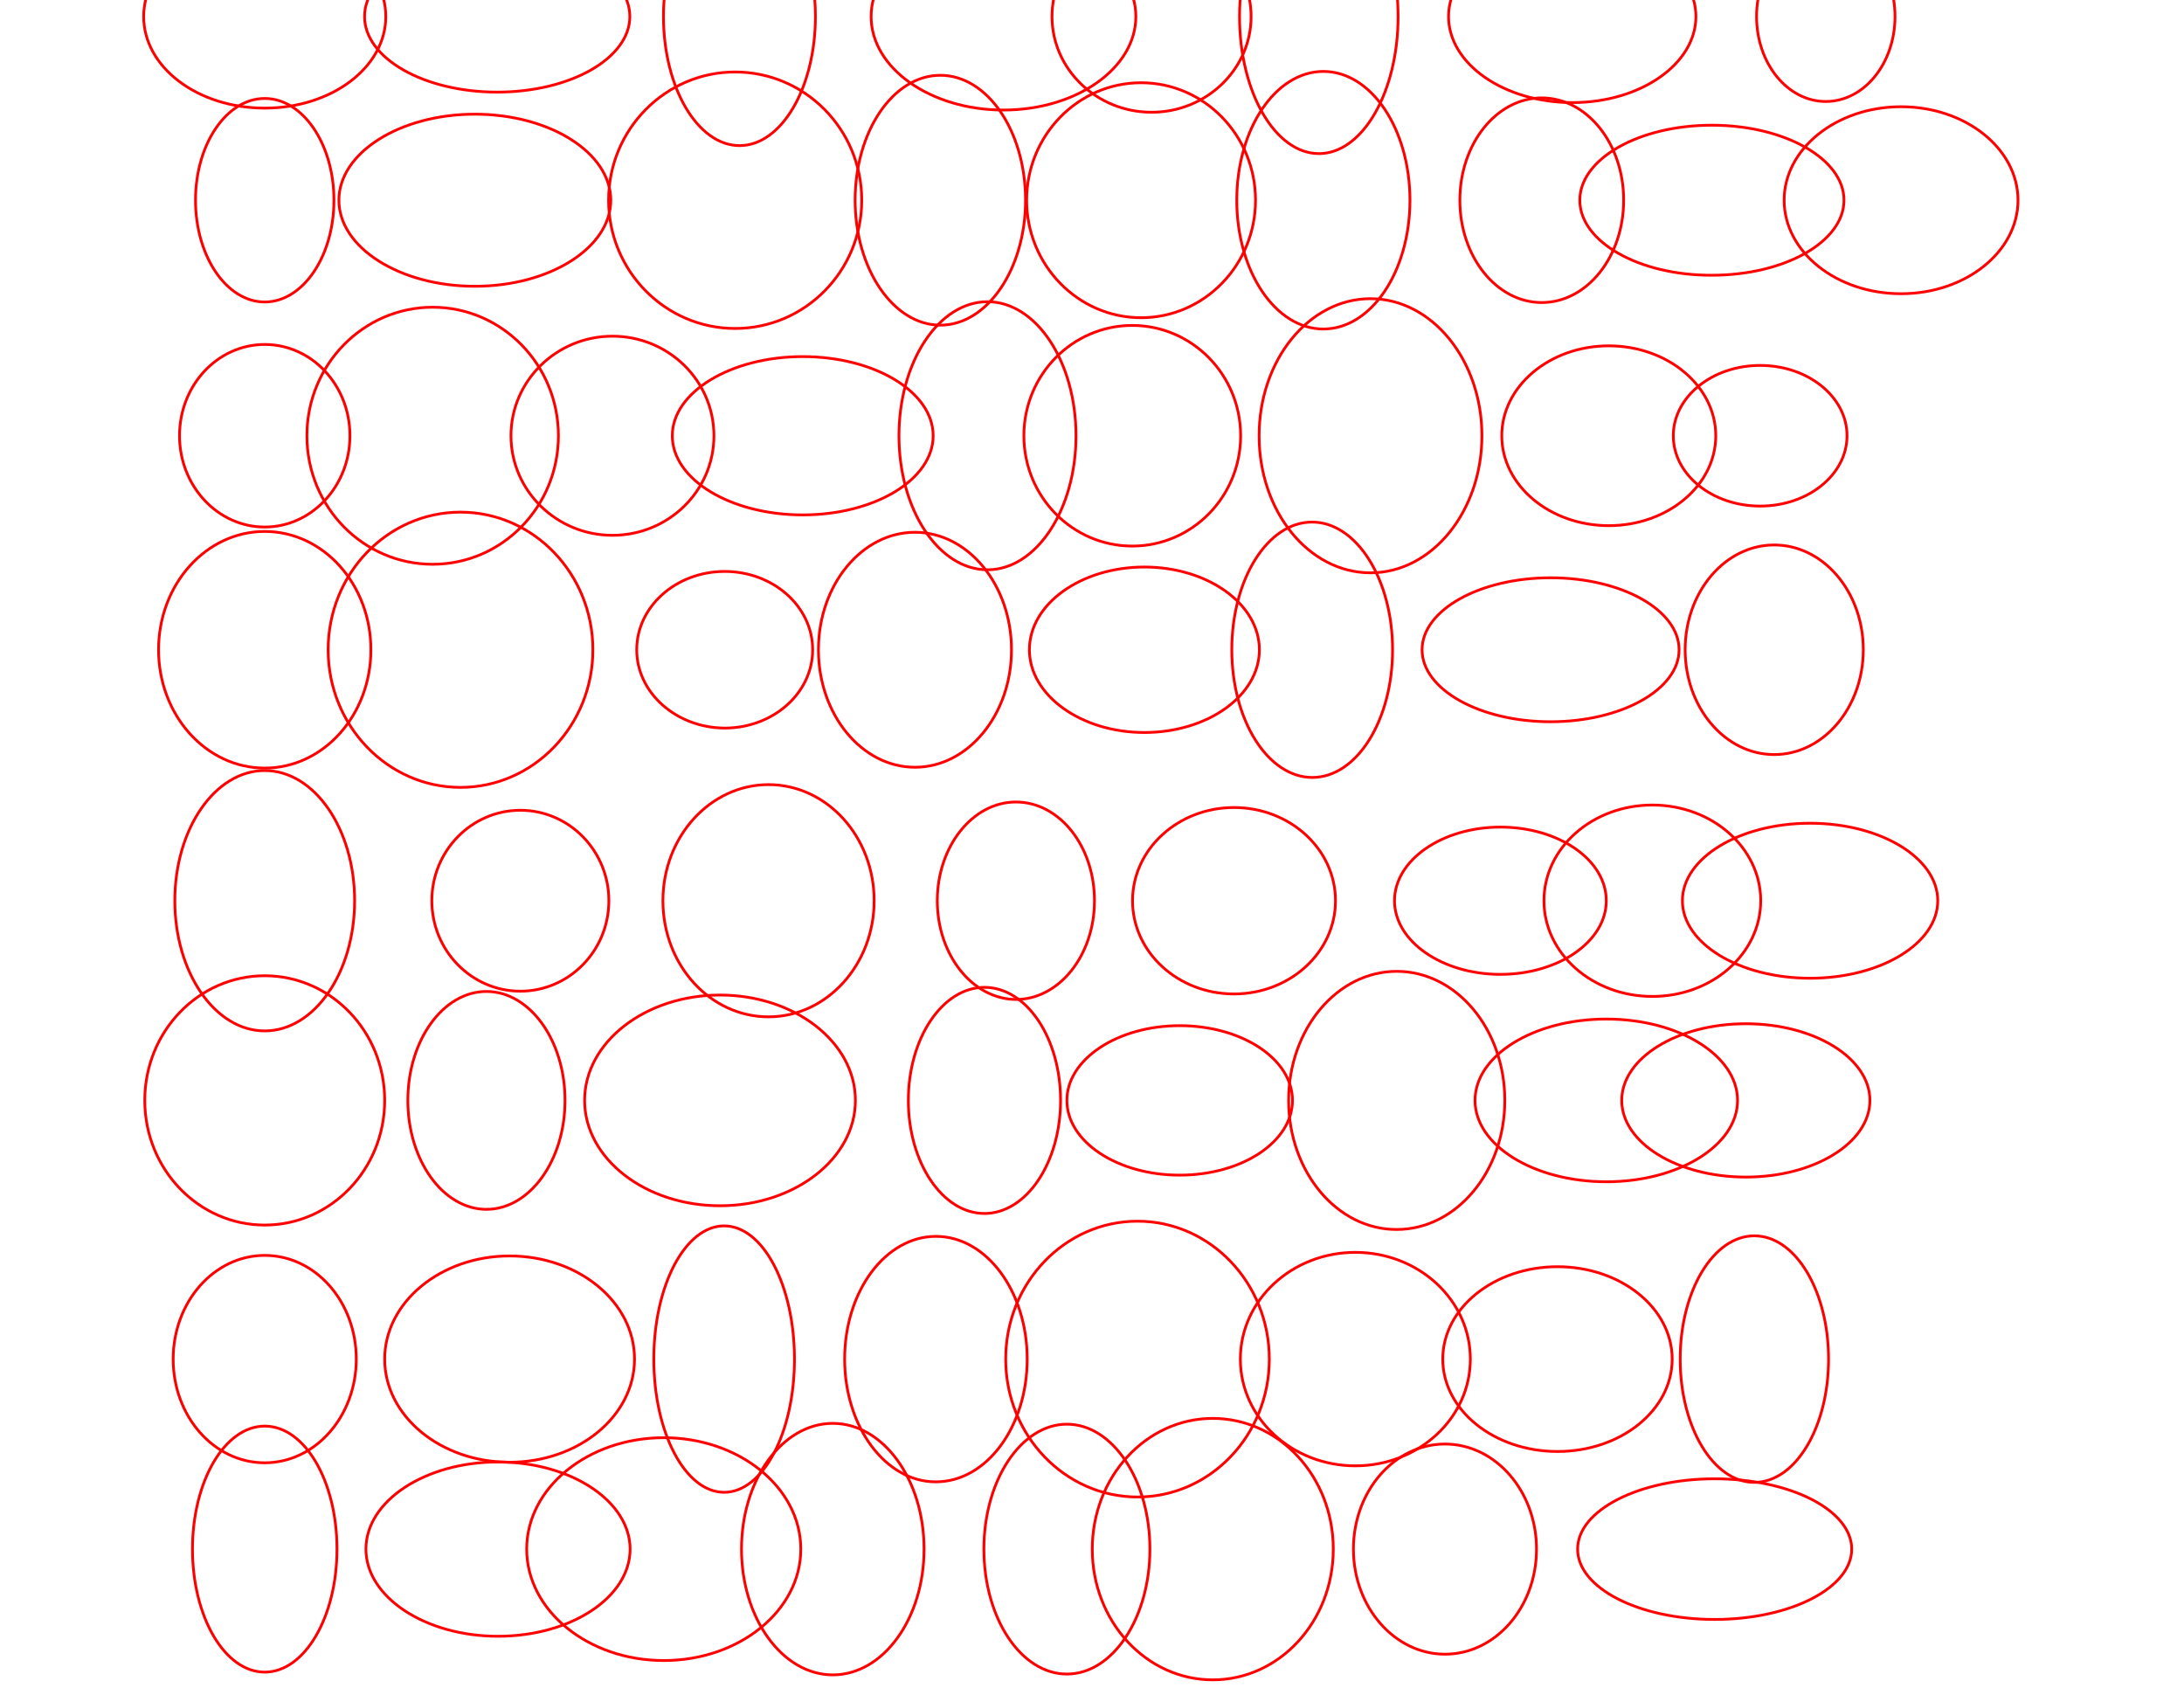 <?xml version="1.0" encoding="utf-8"?>
<!-- Generator: Adobe Illustrator 25.4.1, SVG Export Plug-In . SVG Version: 6.00 Build 0)  -->
<svg version="1.1" id="Layer_1" xmlns="http://www.w3.org/2000/svg" xmlns:xlink="http://www.w3.org/1999/xlink" x="0px" y="0px"
	 viewBox="0 0 792 612" style="enable-background:new 0 0 792 612;" xml:space="preserve">
<style type="text/css">
	.st0{fill:none;stroke:#FF0000;stroke-linecap:round;stroke-miterlimit:10;}
</style>
<g>
	<path class="st0" d="M52.1,6c0-18.4,19.7-33.2,43.9-33.2S139.9-12.4,139.9,6S120.3,39.2,96,39.2S52.1,24.4,52.1,6z"/>
	<path class="st0" d="M132.2,6c0-15.1,21.5-27.4,48.1-27.4S228.4-9.1,228.4,6s-21.5,27.4-48.1,27.4S132.2,21.1,132.2,6z"/>
	<path class="st0" d="M240.6,6c0-25.8,12.3-46.8,27.5-46.8S295.7-19.8,295.7,6s-12.3,46.8-27.5,46.8S240.6,31.8,240.6,6z"/>
	<path class="st0" d="M315.9,6c0-18.7,21.5-33.9,48-33.9c26.5,0,48,15.2,48,33.9s-21.5,33.9-48,33.9C337.4,39.9,315.9,24.7,315.9,6z
		"/>
	<path class="st0" d="M381.5,6c0-19.1,16.2-34.7,36.1-34.7S453.7-13.1,453.7,6s-16.2,34.7-36.1,34.7S381.5,25.1,381.5,6z"/>
	<path class="st0" d="M449.5,6c0-27.4,12.9-49.7,28.7-49.7C494.1-43.7,507-21.4,507,6s-12.9,49.7-28.7,49.7
		C462.4,55.7,449.5,33.4,449.5,6z"/>
	<path class="st0" d="M525.3,6c0-17.2,20.1-31.2,44.8-31.2S615-11.2,615,6s-20.1,31.2-44.8,31.2S525.3,23.2,525.3,6z"/>
	<path class="st0" d="M637,6c0-17,11.2-30.8,25.1-30.8S687.2-11,687.2,6s-11.2,30.8-25.1,30.8S637,23,637,6z"/>
	<path class="st0" d="M70.9,72.6c0-20.4,11.3-36.9,25.1-36.9s25.1,16.5,25.1,36.9s-11.3,36.9-25.1,36.9S70.9,93,70.9,72.6z"/>
	<path class="st0" d="M122.9,72.6c0-17.2,22.1-31.2,49.3-31.2s49.3,14,49.3,31.2s-22.1,31.2-49.3,31.2S122.9,89.8,122.9,72.6z"/>
	<path class="st0" d="M220.7,72.6c0-25.7,20.6-46.5,45.9-46.5s45.9,20.8,45.9,46.5s-20.6,46.5-45.9,46.5S220.7,98.3,220.7,72.6z"/>
	<path class="st0" d="M310.1,72.6c0-25,13.8-45.3,30.9-45.3s30.9,20.3,30.9,45.3S358,117.9,341,117.9S310.1,97.6,310.1,72.6z"/>
	<path class="st0" d="M372.3,72.6c0-23.5,18.6-42.6,41.5-42.6s41.5,19.1,41.5,42.6s-18.6,42.6-41.5,42.6S372.3,96.1,372.3,72.6z"/>
	<path class="st0" d="M448.5,72.6c0-25.8,14-46.7,31.4-46.7s31.4,20.9,31.4,46.7s-14,46.7-31.4,46.7S448.5,98.4,448.5,72.6z"/>
	<path class="st0" d="M529.4,72.6c0-20.5,13.3-37.1,29.7-37.1s29.7,16.6,29.7,37.1s-13.3,37.1-29.7,37.1S529.4,93.1,529.4,72.6z"/>
	<path class="st0" d="M572.9,72.6c0-15,21.4-27.2,47.9-27.2c26.4,0,47.9,12.2,47.9,27.2s-21.4,27.2-47.9,27.2
		C594.4,99.9,572.9,87.7,572.9,72.6z"/>
	<path class="st0" d="M647,72.6c0-18.7,19-33.9,42.4-33.9c23.4,0,42.4,15.2,42.4,33.9s-19,33.9-42.4,33.9
		C665.9,106.5,647,91.3,647,72.6z"/>
	<path class="st0" d="M65.1,158c0-18.3,13.8-33.1,30.9-33.1s30.9,14.8,30.9,33.1S113,191.1,96,191.1S65.1,176.3,65.1,158z"/>
	<path class="st0" d="M111.3,158c0-25.7,20.4-46.6,45.6-46.6s45.6,20.9,45.6,46.6s-20.4,46.6-45.6,46.6S111.3,183.8,111.3,158z"/>
	<path class="st0" d="M185.3,158c0-19.9,16.5-36.1,36.8-36.1s36.8,16.1,36.8,36.1s-16.5,36.1-36.8,36.1S185.3,177.9,185.3,158z"/>
	<path class="st0" d="M243.8,158c0-15.8,21.2-28.7,47.3-28.7s47.3,12.8,47.3,28.7s-21.2,28.7-47.3,28.7S243.8,173.9,243.8,158z"/>
	<path class="st0" d="M326,158c0-26.8,14.4-48.6,32.1-48.6c17.7,0,32.1,21.8,32.1,48.6s-14.4,48.6-32.1,48.6
		C340.4,206.6,326,184.9,326,158z"/>
	<path class="st0" d="M371.3,158c0-22.1,17.6-40,39.3-40c21.7,0,39.3,17.9,39.3,40s-17.6,40-39.3,40
		C388.9,198,371.3,180.1,371.3,158z"/>
	<path class="st0" d="M456.6,158c0-27.5,18.1-49.7,40.4-49.7c22.3,0,40.4,22.3,40.4,49.7s-18.1,49.7-40.4,49.7
		C474.6,207.7,456.6,185.5,456.6,158z"/>
	<path class="st0" d="M544.6,158c0-18,17.4-32.6,38.8-32.6s38.8,14.6,38.8,32.6s-17.4,32.6-38.8,32.6S544.6,176,544.6,158z"/>
	<path class="st0" d="M606.8,158c0-14.1,14.1-25.5,31.5-25.5s31.5,11.4,31.5,25.5c0,14.1-14.1,25.5-31.5,25.5S606.8,172.1,606.8,158
		z"/>
	<path class="st0" d="M57.5,235.6c0-23.7,17.2-42.9,38.5-42.9s38.5,19.2,38.5,42.9s-17.2,42.9-38.5,42.9S57.5,259.3,57.5,235.6z"/>
	<path class="st0" d="M119,235.6c0-27.6,21.5-49.9,48-49.9s48,22.4,48,49.9s-21.5,49.9-48,49.9S119,263.1,119,235.6z"/>
	<path class="st0" d="M230.9,235.6c0-15.7,14.3-28.4,31.9-28.4c17.6,0,31.9,12.7,31.9,28.4s-14.3,28.4-31.9,28.4
		C245.2,263.9,230.9,251.2,230.9,235.6z"/>
	<path class="st0" d="M296.8,235.6c0-23.5,15.7-42.6,35-42.6s35,19.1,35,42.6s-15.7,42.6-35,42.6S296.8,259.1,296.8,235.6z"/>
	<path class="st0" d="M373.3,235.6c0-16.6,18.7-30,41.7-30s41.7,13.4,41.7,30s-18.7,30-41.7,30S373.3,252.1,373.3,235.6z"/>
	<path class="st0" d="M446.7,235.6c0-25.6,13-46.3,29.1-46.3S505,210,505,235.6s-13,46.3-29.1,46.3S446.7,261.2,446.7,235.6z"/>
	<path class="st0" d="M515.7,235.6c0-14.4,20.9-26.1,46.6-26.1c25.8,0,46.6,11.7,46.6,26.1s-20.9,26.1-46.6,26.1
		C536.6,261.7,515.7,250,515.7,235.6z"/>
	<path class="st0" d="M611.1,235.6c0-21,14.5-38,32.3-38s32.3,17,32.3,38s-14.5,38-32.3,38S611.1,256.6,611.1,235.6z"/>
	<path class="st0" d="M63.4,326.6c0-26.1,14.6-47.2,32.6-47.2s32.6,21.1,32.6,47.2S114,373.8,96,373.8S63.4,352.7,63.4,326.6z"/>
	<path class="st0" d="M156.6,326.6c0-18.1,14.4-32.8,32.1-32.8s32.1,14.7,32.1,32.8c0,18.1-14.4,32.8-32.1,32.8
		S156.6,344.7,156.6,326.6z"/>
	<path class="st0" d="M240.4,326.6c0-23.3,17.2-42.1,38.3-42.1c21.2,0,38.3,18.9,38.3,42.1s-17.2,42.1-38.3,42.1
		C257.5,368.7,240.4,349.9,240.4,326.6z"/>
	<path class="st0" d="M339.9,326.6c0-19.7,12.8-35.8,28.5-35.8c15.8,0,28.5,16,28.5,35.8s-12.8,35.8-28.5,35.8
		C352.7,362.3,339.9,346.3,339.9,326.6z"/>
	<path class="st0" d="M410.7,326.6c0-18.7,16.5-33.8,36.8-33.8c20.3,0,36.8,15.1,36.8,33.8s-16.5,33.8-36.8,33.8
		C427.2,360.4,410.7,345.3,410.7,326.6z"/>
	<path class="st0" d="M505.7,326.6c0-14.7,17.2-26.7,38.4-26.7s38.4,11.9,38.4,26.7c0,14.7-17.2,26.7-38.4,26.7
		S505.7,341.3,505.7,326.6z"/>
	<path class="st0" d="M559.9,326.6c0-19.2,17.6-34.7,39.3-34.7c21.7,0,39.3,15.5,39.3,34.7s-17.6,34.7-39.3,34.7
		C577.5,361.3,559.9,345.8,559.9,326.6z"/>
	<path class="st0" d="M610.1,326.6c0-15.5,20.7-28.1,46.3-28.1s46.3,12.6,46.3,28.1c0,15.5-20.7,28.1-46.3,28.1
		S610.1,342.1,610.1,326.6z"/>
	<path class="st0" d="M52.5,399c0-25,19.5-45.2,43.5-45.2s43.5,20.2,43.5,45.2c0,25-19.5,45.2-43.5,45.2S52.5,424,52.5,399z"/>
	<path class="st0" d="M147.9,399c0-21.8,12.8-39.5,28.5-39.5s28.5,17.7,28.5,39.5c0,21.8-12.8,39.5-28.5,39.5S147.9,420.8,147.9,399
		z"/>
	<path class="st0" d="M212,399c0-21.1,22-38.2,49.1-38.2s49.1,17.1,49.1,38.2c0,21.1-22,38.2-49.1,38.2S212,420.1,212,399z"/>
	<path class="st0" d="M329.4,399c0-22.6,12.4-41,27.6-41s27.6,18.3,27.6,41c0,22.6-12.4,41-27.6,41S329.4,421.6,329.4,399z"/>
	<path class="st0" d="M386.9,399c0-14.9,18.3-27.1,40.9-27.1s40.9,12.1,40.9,27.1s-18.3,27.1-40.9,27.1S386.9,414,386.9,399z"/>
	<path class="st0" d="M467.3,399c0-25.9,17.6-46.8,39.2-46.8c21.7,0,39.2,21,39.2,46.8c0,25.9-17.6,46.8-39.2,46.8
		C484.9,445.9,467.3,424.9,467.3,399z"/>
	<path class="st0" d="M534.9,399c0-16.3,21.3-29.5,47.6-29.5c26.3,0,47.6,13.2,47.6,29.5c0,16.3-21.3,29.5-47.6,29.5
		C556.2,428.5,534.9,415.3,534.9,399z"/>
	<path class="st0" d="M588.1,399c0-15.4,20.2-27.8,45-27.8s45,12.4,45,27.8c0,15.4-20.2,27.8-45,27.8S588.1,414.4,588.1,399z"/>
	<path class="st0" d="M62.8,492.8c0-20.7,14.8-37.6,33.2-37.6s33.2,16.8,33.2,37.6c0,20.7-14.8,37.6-33.2,37.6
		S62.8,513.6,62.8,492.8z"/>
	<path class="st0" d="M139.5,492.8c0-20.6,20.3-37.4,45.3-37.4s45.3,16.7,45.3,37.4s-20.3,37.4-45.3,37.4S139.5,513.5,139.5,492.8z"
		/>
	<path class="st0" d="M237.1,492.8c0-26.7,11.4-48.3,25.5-48.3c14.1,0,25.5,21.6,25.5,48.3s-11.4,48.3-25.5,48.3
		C248.5,541.1,237.1,519.5,237.1,492.8z"/>
	<path class="st0" d="M306.3,492.8c0-24.6,14.8-44.5,33.1-44.5c18.3,0,33.1,19.9,33.1,44.5s-14.8,44.5-33.1,44.5
		C321.2,537.4,306.3,517.4,306.3,492.8z"/>
	<path class="st0" d="M364.7,492.8c0-27.6,21.4-50,47.8-50s47.8,22.4,47.8,50s-21.4,50-47.8,50S364.7,520.4,364.7,492.8z"/>
	<path class="st0" d="M449.8,492.8c0-21.4,18.7-38.7,41.7-38.7c23,0,41.7,17.3,41.7,38.7s-18.7,38.7-41.7,38.7
		C468.5,531.5,449.8,514.2,449.8,492.8z"/>
	<path class="st0" d="M523.2,492.8c0-18.5,18.6-33.5,41.6-33.5s41.6,15,41.6,33.5s-18.6,33.5-41.6,33.5S523.2,511.3,523.2,492.8z"/>
	<path class="st0" d="M609.3,492.8c0-24.7,12-44.7,26.9-44.7s26.9,20,26.9,44.7s-12,44.7-26.9,44.7S609.3,517.5,609.3,492.8z"/>
	<path class="st0" d="M69.8,561.7c0-24.6,11.7-44.6,26.2-44.6s26.2,19.9,26.2,44.6c0,24.6-11.7,44.6-26.2,44.6
		S69.8,586.3,69.8,561.7z"/>
	<path class="st0" d="M132.7,561.7c0-17.5,21.5-31.6,47.9-31.6s47.9,14.2,47.9,31.6c0,17.5-21.5,31.6-47.9,31.6
		S132.7,579.1,132.7,561.7z"/>
	<path class="st0" d="M191,561.7c0-22.3,22.3-40.4,49.7-40.4s49.7,18.1,49.7,40.4c0,22.3-22.3,40.4-49.7,40.4S191,584,191,561.7z"/>
	<path class="st0" d="M268.9,561.7c0-25.2,14.8-45.6,33.1-45.6c18.3,0,33.1,20.4,33.1,45.6s-14.8,45.6-33.1,45.6
		C283.8,607.3,268.9,586.9,268.9,561.7z"/>
	<path class="st0" d="M356.8,561.7c0-25,13.5-45.3,30.1-45.3c16.6,0,30.1,20.3,30.1,45.3c0,25-13.5,45.3-30.1,45.3
		C370.2,607,356.8,586.7,356.8,561.7z"/>
	<path class="st0" d="M396.1,561.7c0-26.2,19.5-47.4,43.7-47.4s43.7,21.2,43.7,47.4c0,26.2-19.5,47.4-43.7,47.4
		S396.1,587.9,396.1,561.7z"/>
	<path class="st0" d="M490.8,561.7c0-21.1,14.9-38.1,33.2-38.1s33.2,17.1,33.2,38.1c0,21.1-14.9,38.1-33.2,38.1
		S490.8,582.7,490.8,561.7z"/>
	<path class="st0" d="M572.1,561.7c0-14.1,22.3-25.5,49.7-25.5c27.5,0,49.7,11.4,49.7,25.5c0,14.1-22.3,25.5-49.7,25.5
		C594.3,587.2,572.1,575.8,572.1,561.7z"/>
</g>
</svg>
